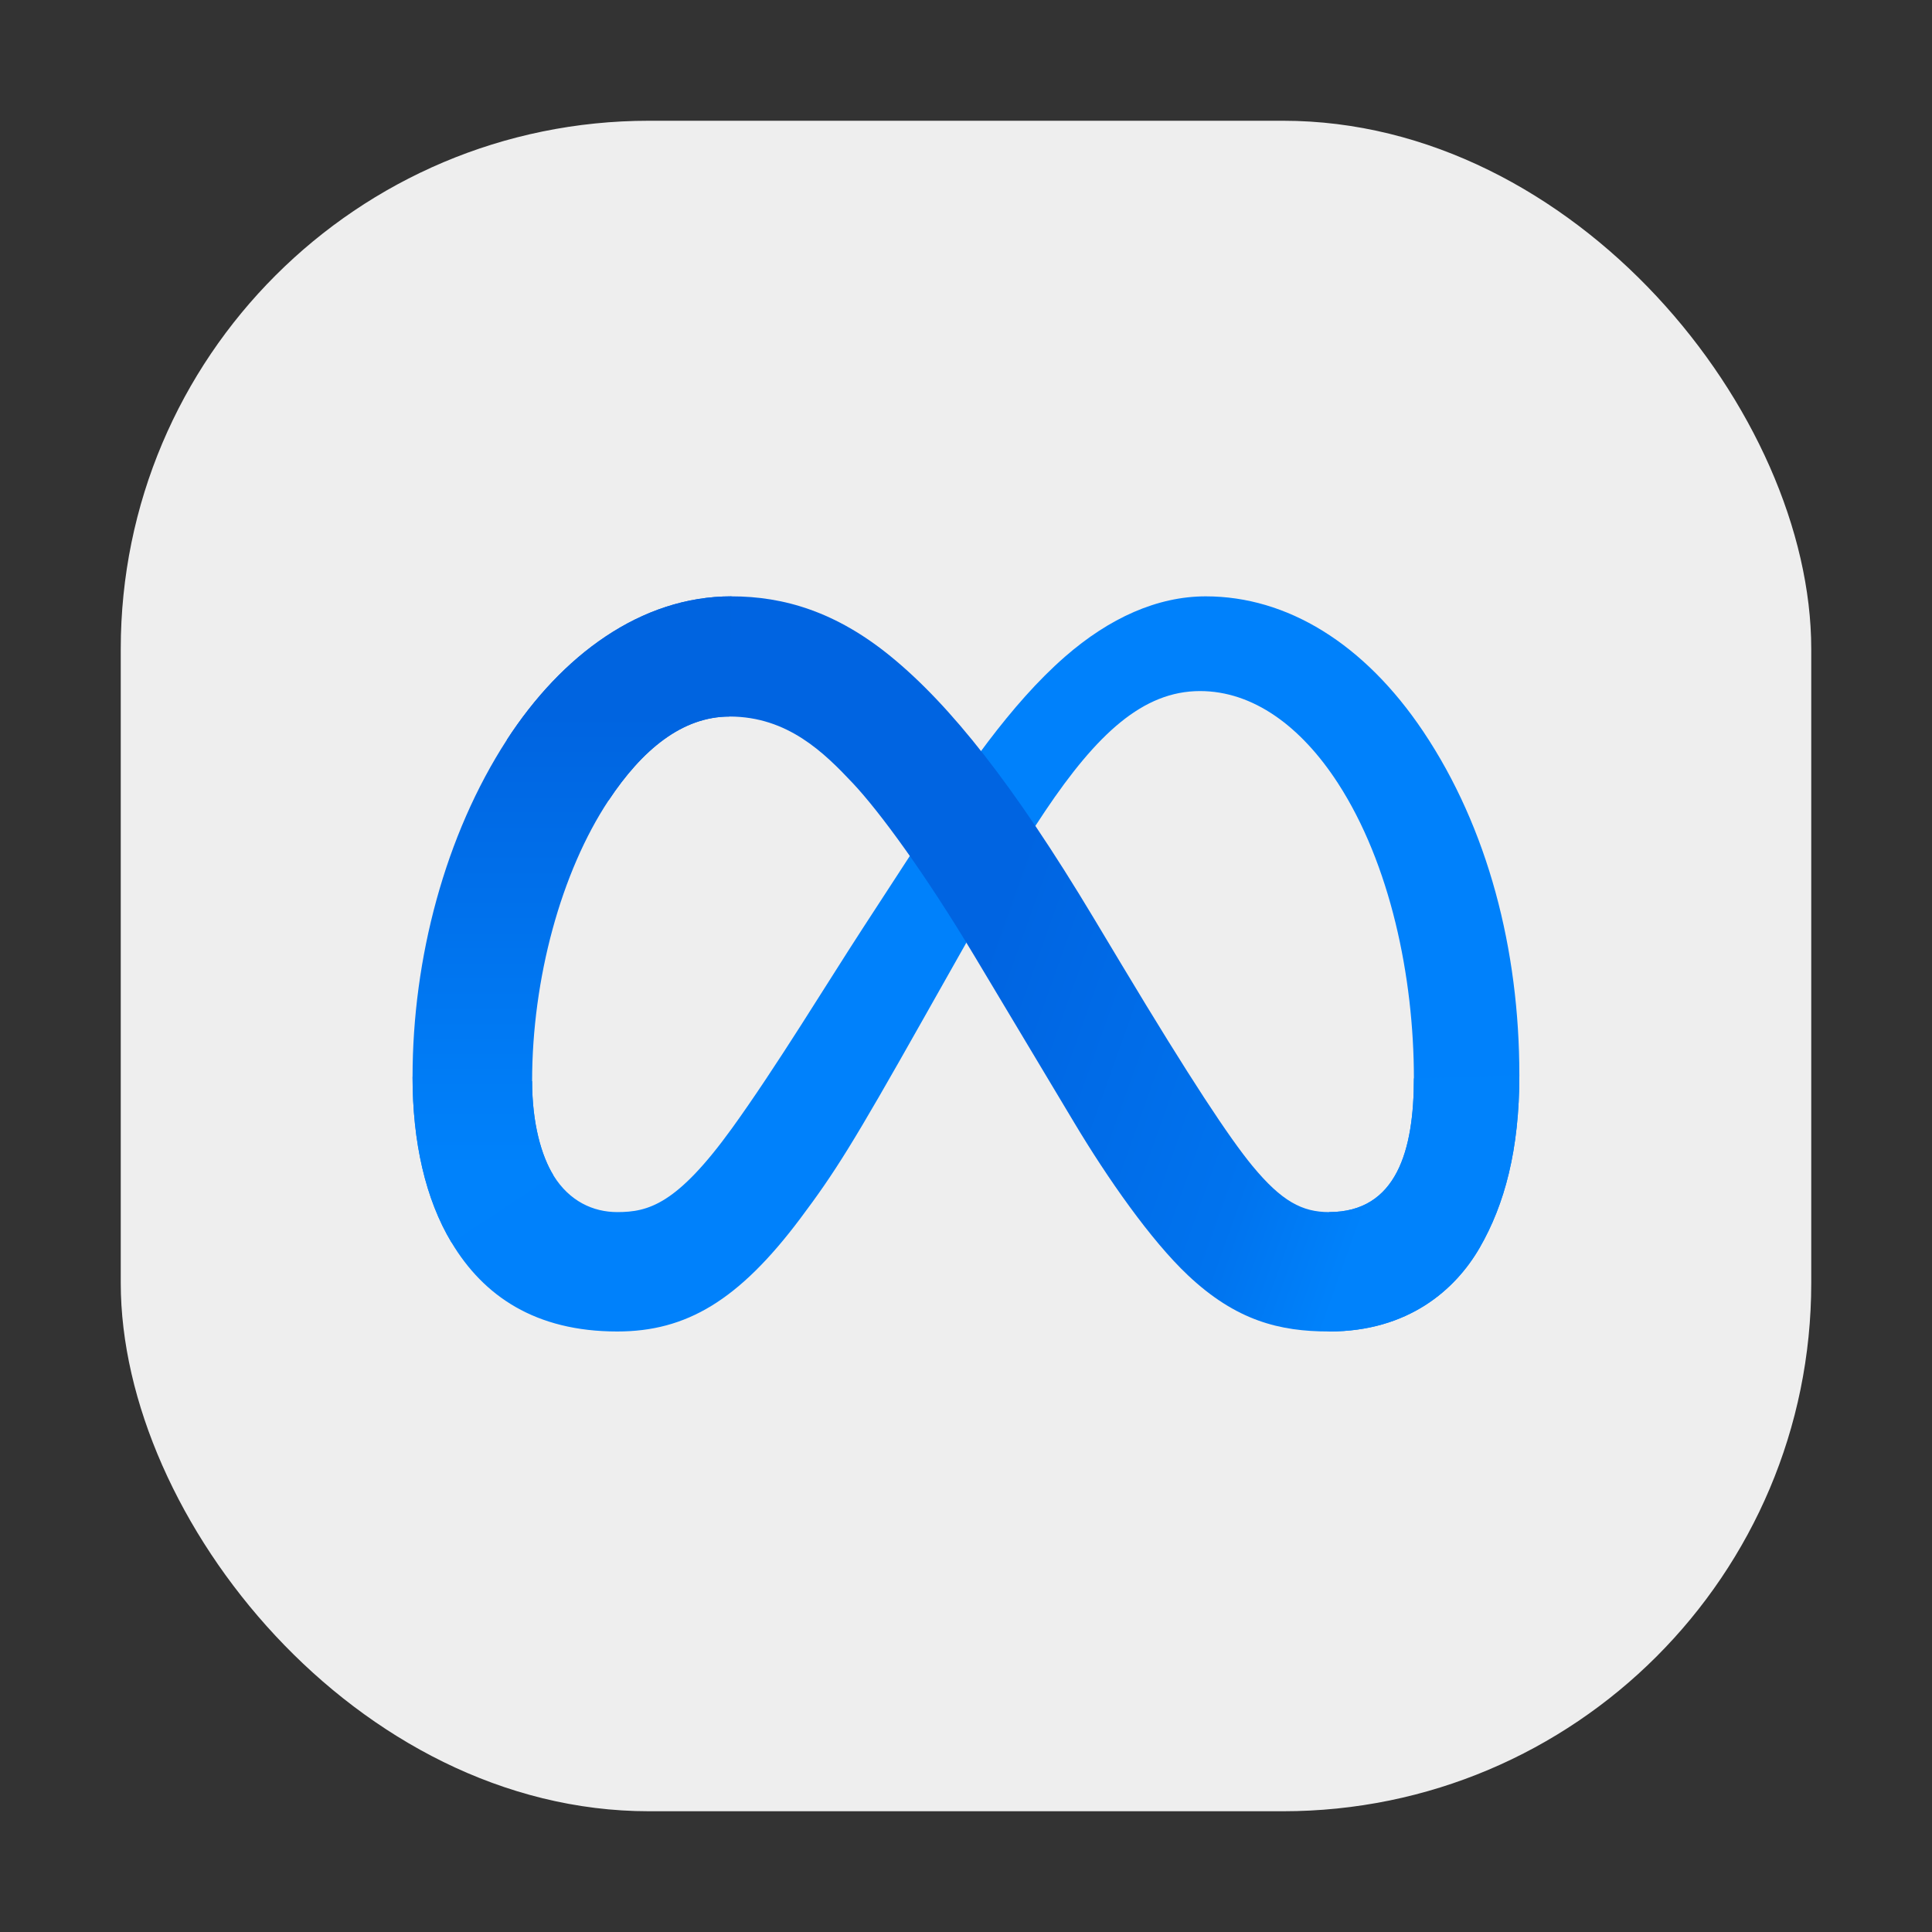 <svg xmlns="http://www.w3.org/2000/svg" width="256" height="256" fill="none" viewBox="0 0 256 256" id="meta">
  <rect x="0" y="0" width="256" height="256" fill="#333333" stroke="none"/>
  <rect width="224" height="224" x="16" y="16" fill="#EEE" rx="70"></rect>
  <path fill="#0081FB" d="M70.507 143.258C70.507 148.858 71.736 153.158 73.342 155.758C75.449 159.165 78.59 160.608 81.793 160.608C85.924 160.608 89.703 159.583 96.985 149.511C102.82 141.438 109.695 130.105 114.321 123.001L122.155 110.965C127.596 102.606 133.894 93.314 141.117 87.015C147.011 81.874 153.371 79.019 159.771 79.019C170.517 79.019 180.753 85.246 188.587 96.925C197.16 109.715 201.322 125.826 201.322 142.452C201.322 152.336 199.374 159.598 196.059 165.336C192.856 170.885 186.613 176.429 176.112 176.429V160.608C185.104 160.608 187.348 152.346 187.348 142.891C187.348 129.417 184.206 114.463 177.286 103.779C172.374 96.2 166.009 91.57 159.007 91.57C151.434 91.57 145.339 97.281 138.49 107.467C134.848 112.878 131.11 119.472 126.913 126.913L122.292 135.098C113.01 151.556 110.659 155.304 106.018 161.491C97.883 172.324 90.938 176.429 81.793 176.429C70.945 176.429 64.085 171.731 59.837 164.653C56.369 158.885 54.666 151.316 54.666 142.692L70.507 143.258Z"></path>
  <path fill="url(#paint0_linear_533_1566)" d="M67.156 98.041C74.419 86.847 84.899 79.019 96.92 79.019C103.882 79.019 110.802 81.079 118.029 86.98C125.934 93.431 134.359 104.054 144.87 121.563L148.64 127.846C157.737 143.003 162.914 150.801 165.943 154.479C169.84 159.201 172.569 160.608 176.113 160.608C185.104 160.608 187.348 152.346 187.348 142.891L201.322 142.452C201.322 152.336 199.374 159.598 196.059 165.336C192.856 170.885 186.614 176.429 176.113 176.429C169.585 176.429 163.802 175.011 157.406 168.978C152.49 164.347 146.742 156.121 142.32 148.725L129.167 126.754C122.568 115.728 116.514 107.508 113.011 103.784C109.242 99.781 104.397 94.946 96.666 94.946C90.408 94.946 85.094 99.337 80.646 106.054L67.156 98.041Z"></path>
  <path fill="url(#paint1_linear_533_1566)" d="M96.665 94.946C90.407 94.946 85.093 99.337 80.645 106.054C74.357 115.545 70.507 129.682 70.507 143.258C70.507 148.858 71.736 153.158 73.342 155.758L59.837 164.653C56.369 158.885 54.666 151.316 54.666 142.692C54.666 127.009 58.971 110.664 67.156 98.041C74.419 86.847 84.899 79.019 96.919 79.019L96.665 94.946Z"></path>
  <defs>
    <linearGradient id="paint0_linear_533_1566" x1="187.999" x2="94.666" y1="141.333" y2="108" gradientUnits="userSpaceOnUse">
      <stop stop-color="#0082FB"></stop>
      <stop offset=".17" stop-color="#0073EE"></stop>
      <stop offset=".6" stop-color="#0064E1"></stop>
      <stop offset="1" stop-color="#0064E1"></stop>
    </linearGradient>
    <linearGradient id="paint1_linear_533_1566" x1="75.793" x2="75.793" y1="94.666" y2="154.666" gradientUnits="userSpaceOnUse">
      <stop stop-color="#0064E0"></stop>
      <stop offset="1" stop-color="#0082FB"></stop>
    </linearGradient>
  </defs>
</svg>
